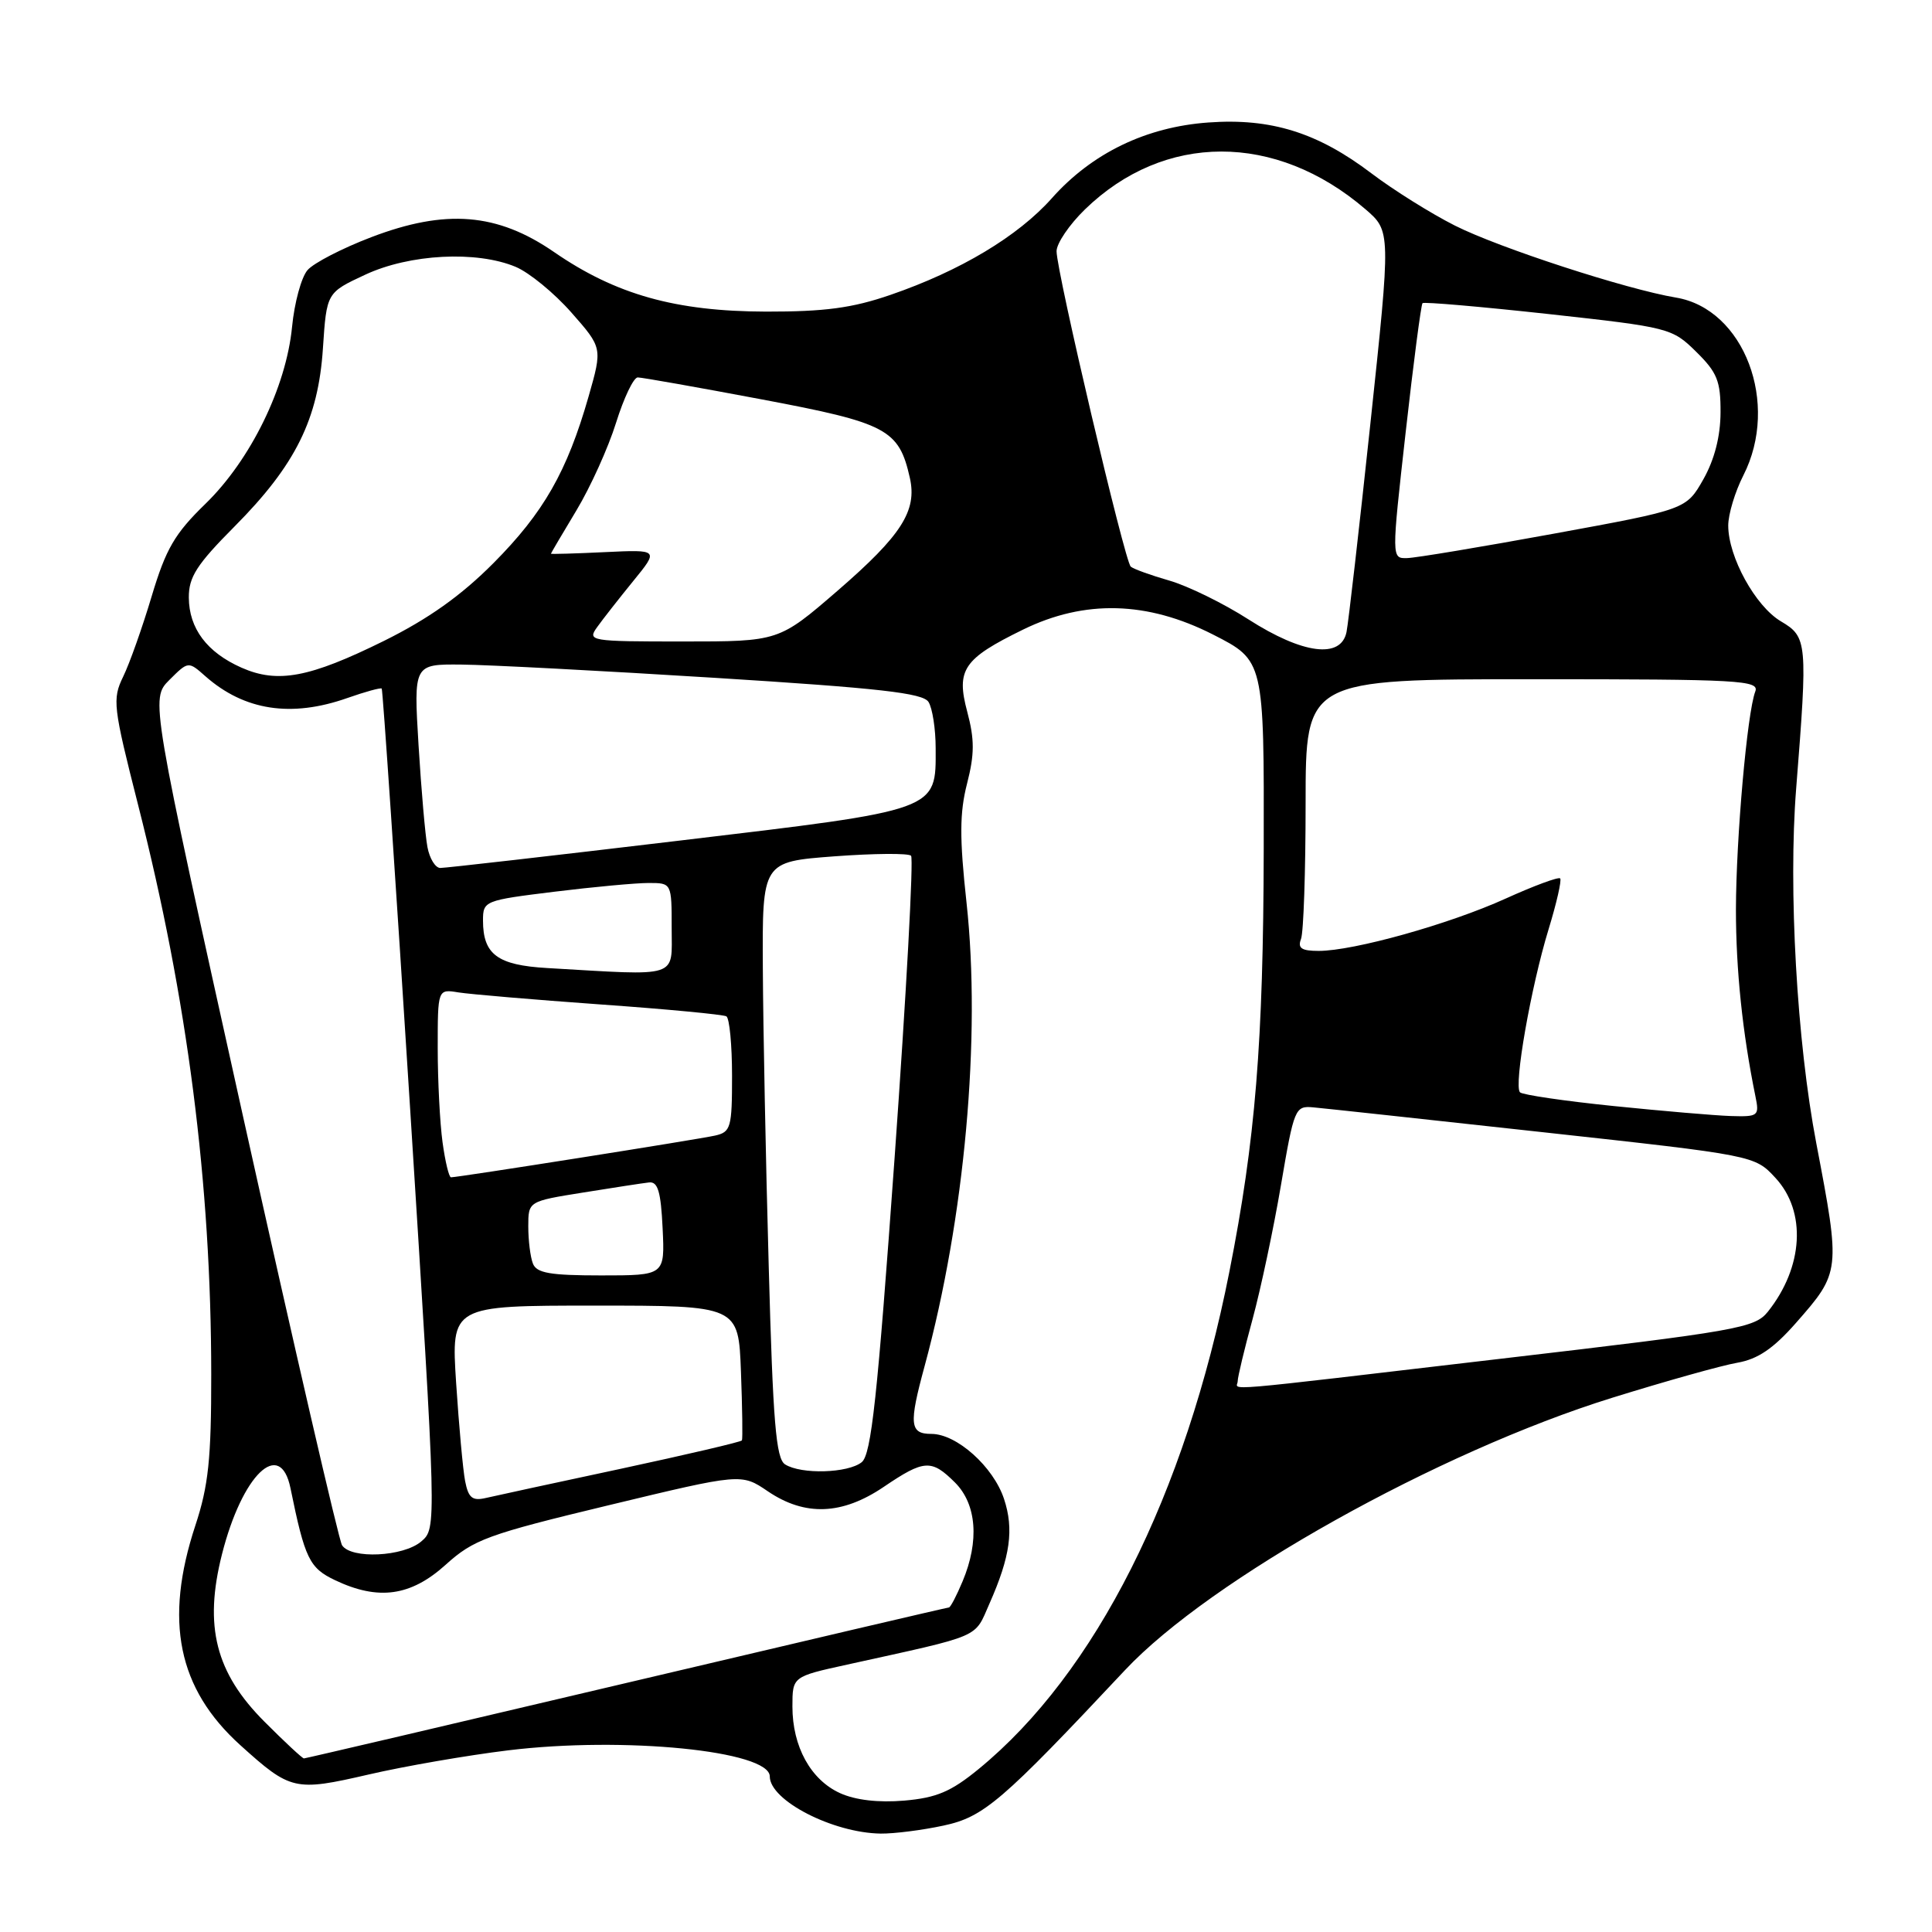 <?xml version="1.0" encoding="UTF-8" standalone="no"?>
<!DOCTYPE svg PUBLIC "-//W3C//DTD SVG 1.1//EN" "http://www.w3.org/Graphics/SVG/1.1/DTD/svg11.dtd" >
<svg xmlns="http://www.w3.org/2000/svg" xmlns:xlink="http://www.w3.org/1999/xlink" version="1.1" viewBox="0 0 256 256">
 <g >
 <path fill="currentColor"
d=" M 125.02 241.90 C 130.36 240.76 132.75 238.70 149.06 221.31 C 160.34 209.28 190.56 192.38 213.63 185.21 C 220.71 183.01 228.16 180.92 230.20 180.57 C 232.91 180.10 234.98 178.70 237.97 175.30 C 243.88 168.58 243.90 168.42 240.67 151.50 C 238.09 138.00 236.95 117.77 238.00 104.50 C 239.54 85.06 239.48 84.40 235.98 82.33 C 232.60 80.33 229.00 73.79 229.00 69.64 C 229.00 68.15 229.90 65.16 231.00 63.00 C 235.86 53.47 231.11 40.93 222.07 39.43 C 215.52 38.34 198.62 32.84 192.78 29.89 C 189.61 28.29 184.64 25.18 181.75 22.99 C 174.60 17.56 168.41 15.63 160.12 16.23 C 151.86 16.82 144.69 20.29 139.38 26.26 C 134.89 31.31 127.24 35.89 118.00 39.07 C 112.93 40.82 109.29 41.30 101.50 41.29 C 89.53 41.26 81.60 39.04 73.42 33.40 C 65.89 28.21 59.06 27.66 49.19 31.43 C 45.36 32.89 41.56 34.85 40.75 35.79 C 39.93 36.73 39.01 40.11 38.70 43.31 C 37.92 51.31 33.20 60.95 27.22 66.76 C 23.14 70.72 21.98 72.73 20.10 79.00 C 18.87 83.12 17.17 87.92 16.32 89.66 C 14.87 92.65 14.98 93.60 18.30 106.66 C 24.84 132.35 27.98 156.78 27.99 182.12 C 28.00 193.30 27.62 196.88 25.89 202.12 C 21.72 214.76 23.56 223.76 31.84 231.24 C 38.51 237.26 39.05 237.39 48.81 235.14 C 53.59 234.03 61.92 232.59 67.33 231.93 C 82.65 230.06 102.00 231.99 102.00 235.39 C 102.00 238.57 110.35 242.87 116.70 242.96 C 118.46 242.98 122.20 242.51 125.02 241.90 Z  M 111.31 237.60 C 107.42 235.83 105.00 231.43 105.00 226.13 C 105.00 222.16 105.00 222.16 112.25 220.57 C 130.36 216.58 129.05 217.14 131.12 212.46 C 133.87 206.25 134.37 202.64 133.04 198.62 C 131.63 194.35 126.77 190.00 123.42 190.00 C 120.54 190.00 120.41 188.75 122.52 181.00 C 127.83 161.42 130.01 137.39 128.07 119.61 C 127.13 111.01 127.15 107.70 128.14 103.83 C 129.14 99.93 129.14 97.99 128.17 94.33 C 126.67 88.73 127.64 87.30 135.57 83.42 C 143.73 79.43 152.03 79.65 160.75 84.09 C 167.50 87.53 167.50 87.53 167.45 112.52 C 167.40 138.18 166.35 151.06 162.90 168.50 C 157.05 198.13 145.15 221.73 129.67 234.41 C 126.02 237.40 124.10 238.22 119.82 238.59 C 116.41 238.88 113.36 238.53 111.31 237.60 Z  M 35.06 228.15 C 28.57 221.66 27.00 215.50 29.41 205.96 C 32.08 195.40 37.13 190.53 38.49 197.19 C 40.40 206.54 40.99 207.77 44.41 209.39 C 50.14 212.11 54.43 211.51 59.05 207.34 C 62.76 203.99 64.57 203.32 80.66 199.45 C 98.23 195.22 98.23 195.22 101.75 197.61 C 106.67 200.94 111.59 200.75 117.10 197.02 C 122.46 193.39 123.42 193.33 126.55 196.45 C 129.41 199.32 129.79 204.19 127.55 209.53 C 126.75 211.44 125.94 213.00 125.73 213.00 C 125.53 213.00 106.30 217.50 83.00 223.00 C 59.70 228.50 40.47 233.00 40.27 233.00 C 40.07 233.00 37.72 230.82 35.06 228.15 Z  M 45.32 204.75 C 44.89 204.06 39.00 178.55 32.23 148.05 C 19.94 92.61 19.94 92.61 22.44 90.10 C 24.95 87.60 24.95 87.60 27.22 89.61 C 32.38 94.16 38.60 95.11 46.03 92.49 C 48.39 91.66 50.43 91.10 50.58 91.24 C 50.72 91.39 52.42 116.48 54.35 147.00 C 57.86 202.50 57.86 202.50 55.82 204.25 C 53.45 206.28 46.51 206.61 45.32 204.75 Z  M 61.63 196.25 C 61.34 194.74 60.81 188.89 60.44 183.25 C 59.78 173.00 59.78 173.00 78.82 173.00 C 97.85 173.00 97.85 173.00 98.18 181.75 C 98.36 186.56 98.42 190.66 98.31 190.86 C 98.20 191.06 91.00 192.74 82.31 194.61 C 73.61 196.47 65.52 198.22 64.33 198.50 C 62.58 198.90 62.06 198.46 61.63 196.25 Z  M 104.03 194.04 C 102.82 193.28 102.42 188.46 101.86 167.80 C 101.47 153.89 101.12 136.13 101.08 128.34 C 101.00 114.19 101.00 114.19 110.54 113.47 C 115.79 113.08 120.37 113.04 120.72 113.39 C 121.07 113.73 120.09 131.68 118.55 153.26 C 116.26 185.26 115.45 192.73 114.18 193.75 C 112.36 195.21 106.16 195.39 104.03 194.04 Z  M 164.00 183.01 C 164.00 182.47 164.89 178.75 165.98 174.76 C 167.06 170.77 168.76 162.78 169.74 157.00 C 171.47 146.84 171.61 146.51 174.01 146.73 C 175.38 146.85 189.10 148.34 204.50 150.03 C 232.50 153.10 232.50 153.10 235.25 156.07 C 239.39 160.53 238.97 167.89 234.25 173.81 C 232.52 175.97 230.31 176.36 198.95 180.03 C 160.08 184.59 164.00 184.25 164.00 183.01 Z  M 70.61 167.42 C 70.27 166.55 70.00 164.34 70.00 162.51 C 70.00 159.18 70.00 159.18 77.25 158.02 C 81.24 157.38 85.17 156.77 86.00 156.68 C 87.17 156.54 87.57 157.90 87.80 162.75 C 88.10 169.00 88.10 169.00 79.65 169.00 C 72.88 169.00 71.09 168.69 70.61 167.42 Z  M 58.64 151.36 C 58.29 148.81 58.00 143.19 58.00 138.89 C 58.00 131.05 58.00 131.05 60.75 131.50 C 62.26 131.74 70.70 132.46 79.50 133.09 C 88.30 133.71 95.84 134.43 96.25 134.67 C 96.66 134.92 97.00 138.46 97.00 142.54 C 97.00 149.42 96.84 150.00 94.75 150.47 C 92.56 150.97 60.72 156.00 59.76 156.00 C 59.49 156.00 58.99 153.91 58.64 151.36 Z  M 213.76 146.55 C 207.30 145.89 201.74 145.07 201.41 144.74 C 200.55 143.89 202.86 130.76 205.19 123.15 C 206.26 119.66 206.95 116.62 206.73 116.39 C 206.50 116.17 203.25 117.37 199.50 119.07 C 192.03 122.46 179.37 126.00 174.73 126.00 C 172.46 126.00 171.92 125.64 172.39 124.42 C 172.73 123.55 173.00 115.45 173.00 106.42 C 173.00 90.00 173.00 90.00 203.11 90.00 C 230.61 90.00 233.16 90.14 232.58 91.64 C 231.51 94.44 230.04 111.06 230.02 120.50 C 230.02 128.49 230.88 136.83 232.60 145.25 C 233.14 147.88 233.00 147.99 229.33 147.88 C 227.22 147.81 220.22 147.21 213.76 146.55 Z  M 72.50 128.27 C 65.92 127.89 64.00 126.47 64.00 121.97 C 64.00 119.37 64.19 119.30 73.44 118.16 C 78.63 117.52 84.26 117.00 85.94 117.00 C 89.00 117.00 89.00 117.00 89.00 123.00 C 89.00 129.69 90.22 129.30 72.50 128.27 Z  M 56.64 112.25 C 56.35 110.74 55.82 104.66 55.46 98.75 C 54.81 88.00 54.81 88.00 61.15 88.06 C 64.64 88.09 79.78 88.88 94.79 89.82 C 116.52 91.18 122.28 91.83 123.03 93.01 C 123.55 93.83 123.98 96.59 123.98 99.14 C 124.01 107.47 124.54 107.28 90.00 111.39 C 73.22 113.39 58.97 115.02 58.33 115.01 C 57.69 115.00 56.92 113.76 56.64 112.25 Z  M 32.00 88.47 C 27.42 86.44 25.05 83.28 25.02 79.19 C 25.00 76.46 26.07 74.80 31.07 69.77 C 39.16 61.63 42.18 55.54 42.79 46.14 C 43.28 38.78 43.28 38.78 48.39 36.40 C 54.28 33.65 63.14 33.19 68.33 35.36 C 70.12 36.11 73.44 38.83 75.71 41.41 C 79.83 46.09 79.83 46.09 77.99 52.54 C 75.14 62.49 72.04 67.92 65.38 74.62 C 61.08 78.94 56.77 82.00 50.88 84.92 C 41.00 89.80 36.80 90.59 32.00 88.47 Z  M 165.44 82.08 C 162.11 79.94 157.38 77.63 154.94 76.93 C 152.50 76.23 150.20 75.40 149.83 75.08 C 149.03 74.39 140.00 36.00 140.00 33.29 C 140.00 32.25 141.69 29.76 143.75 27.76 C 154.25 17.54 169.03 17.52 180.90 27.70 C 184.30 30.62 184.30 30.62 181.59 56.06 C 180.10 70.05 178.67 82.51 178.42 83.75 C 177.69 87.33 172.62 86.68 165.44 82.08 Z  M 79.13 83.09 C 79.88 82.04 82.03 79.30 83.90 77.00 C 87.31 72.82 87.31 72.82 80.15 73.16 C 76.22 73.35 73.00 73.44 73.00 73.37 C 73.00 73.30 74.52 70.72 76.38 67.63 C 78.24 64.54 80.60 59.32 81.63 56.02 C 82.66 52.72 83.95 50.02 84.50 50.01 C 85.05 50.01 92.44 51.32 100.93 52.92 C 117.54 56.05 119.11 56.88 120.56 63.32 C 121.54 67.69 119.45 70.94 111.01 78.25 C 103.20 85.00 103.20 85.00 90.48 85.00 C 78.14 85.00 77.80 84.94 79.13 83.09 Z  M 186.26 57.26 C 187.29 48.06 188.30 40.37 188.49 40.17 C 188.69 39.98 196.19 40.63 205.17 41.61 C 221.17 43.37 221.57 43.47 224.75 46.61 C 227.54 49.35 228.00 50.49 227.98 54.65 C 227.97 57.82 227.18 60.89 225.71 63.50 C 223.44 67.50 223.44 67.50 205.97 70.70 C 196.36 72.46 187.57 73.93 186.44 73.95 C 184.38 74.00 184.38 74.00 186.26 57.26 Z "/>
</g>
</svg>